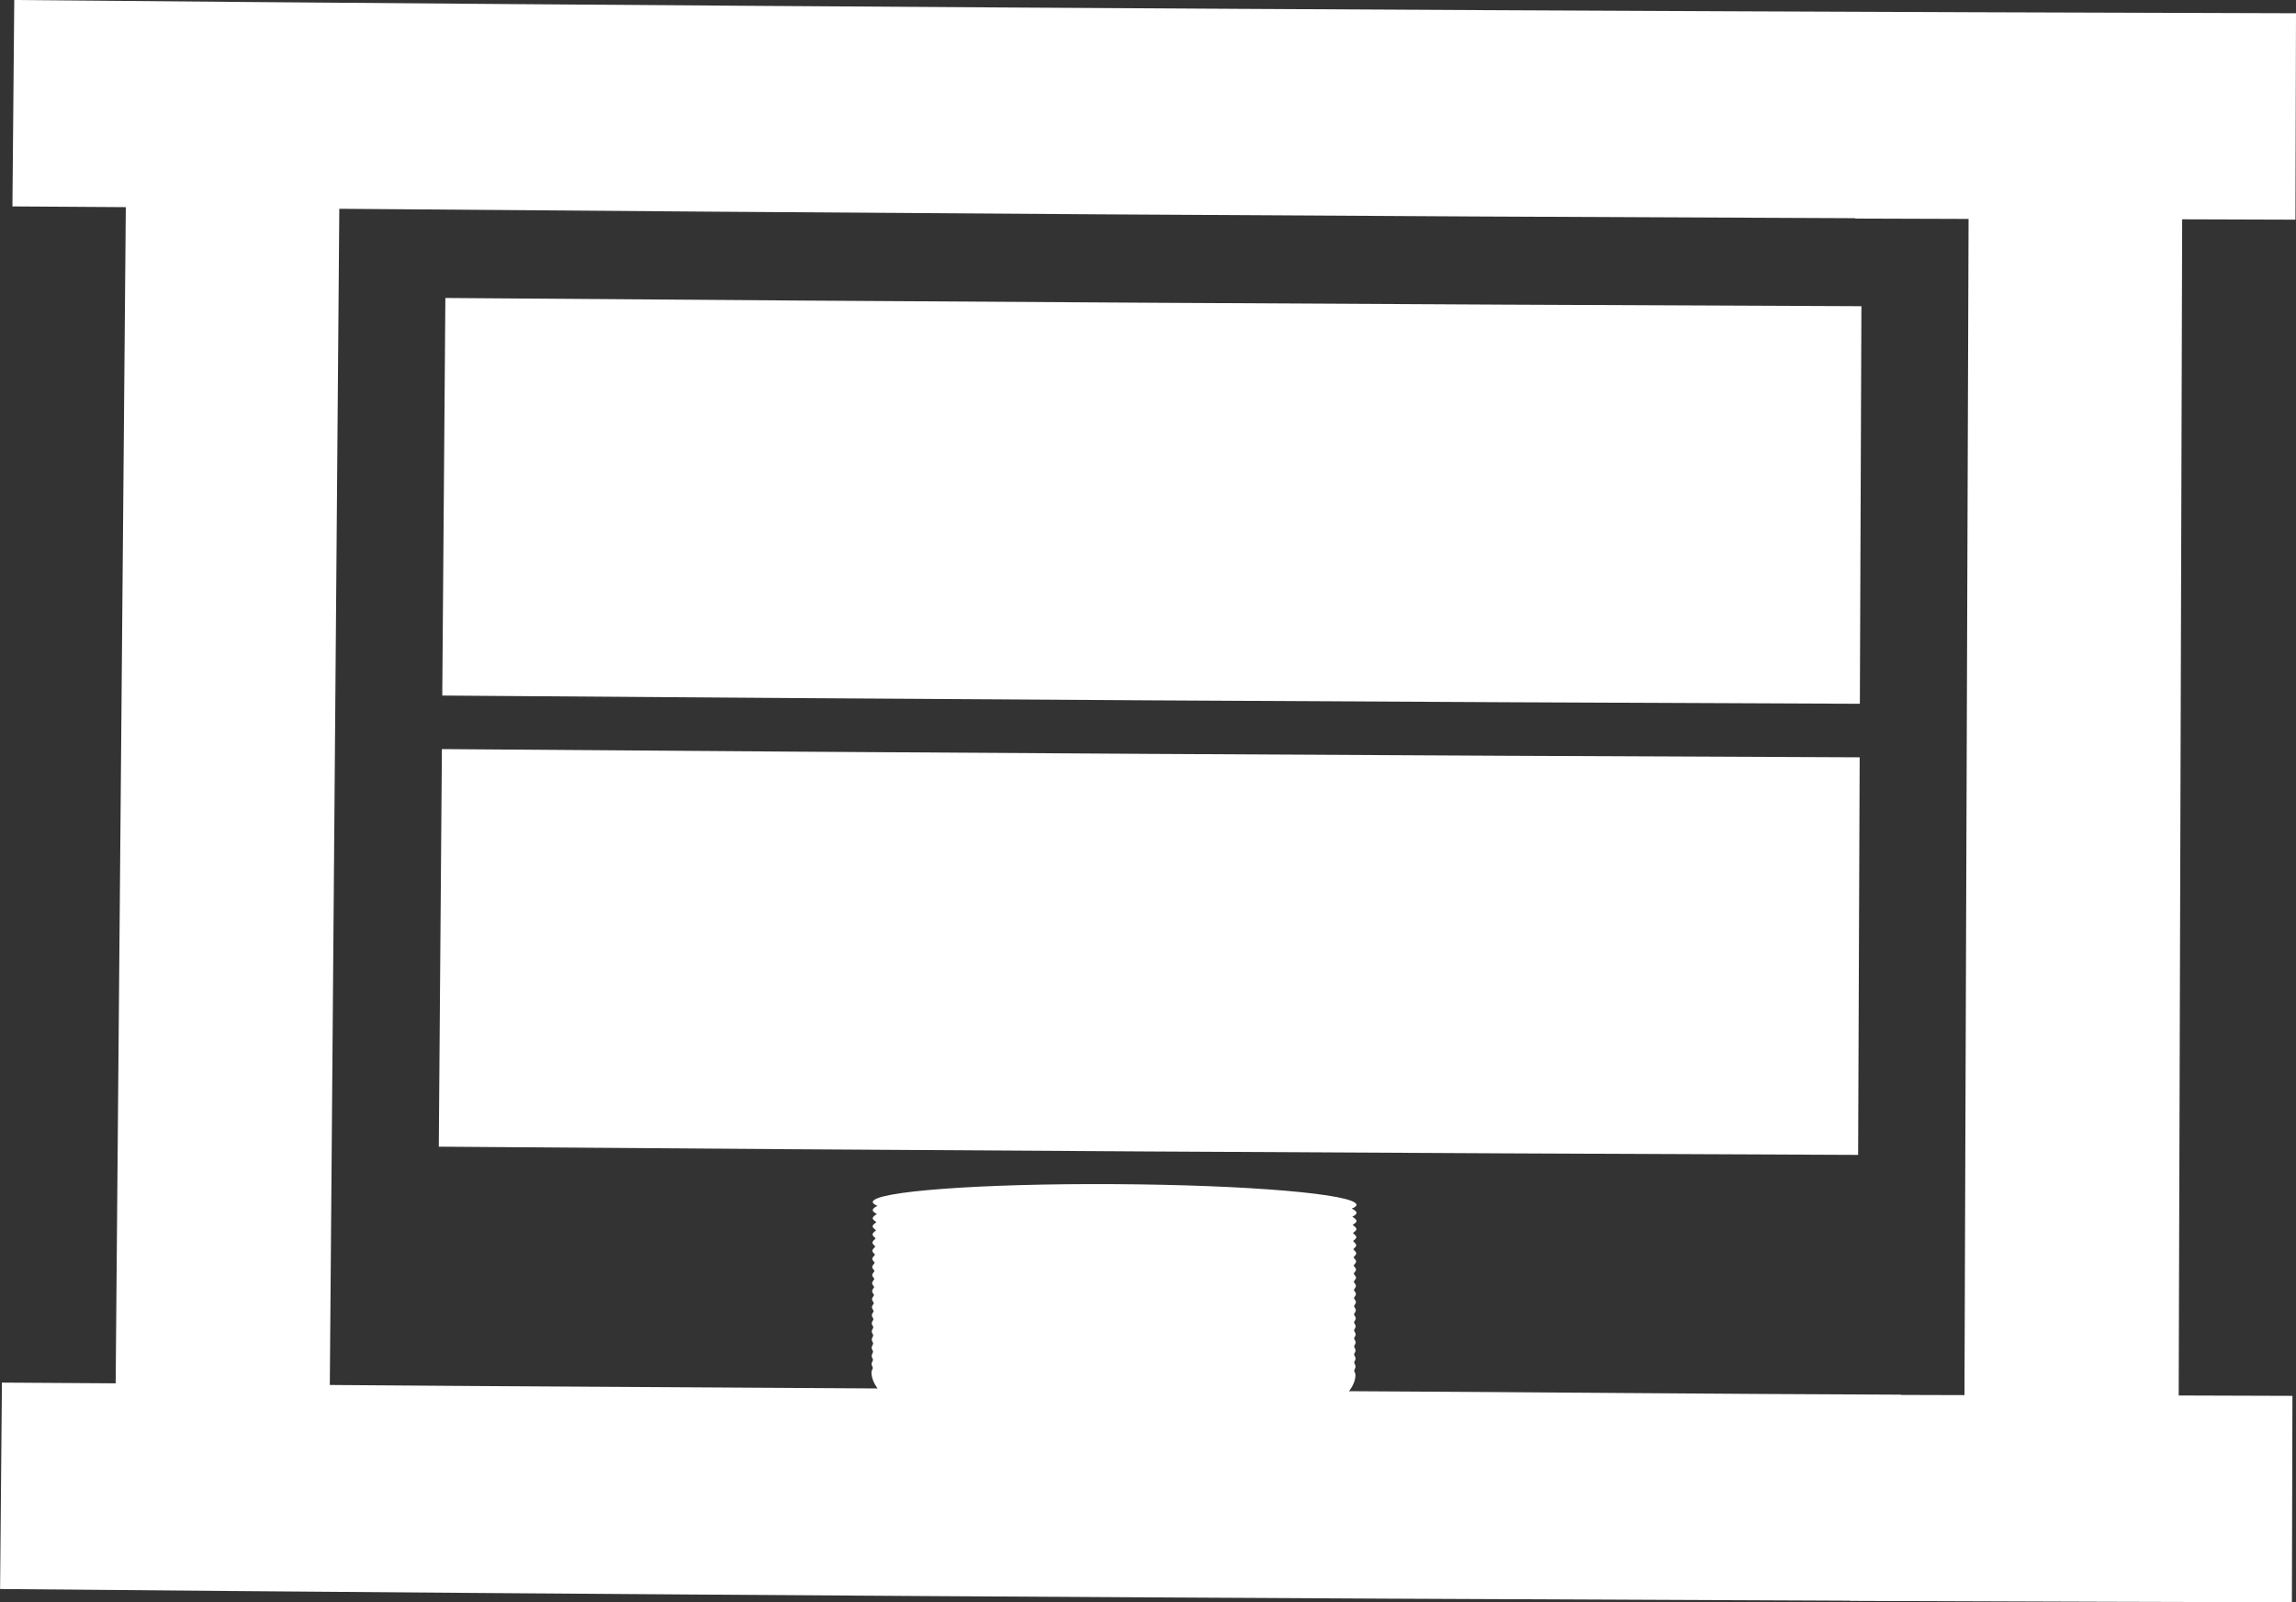 <?xml version="1.0" encoding="UTF-8"?>
<svg id="Layer_2" data-name="Layer 2" xmlns="http://www.w3.org/2000/svg" viewBox="0 0 251.32 175.36">
  <rect x="0" y="0" width="251.32" height="175.36" fill="#333333" stroke="none"/>
  <defs>
    <style>
      .cls-1 {
        fill: #fff;
        stroke-width: 0px;
      }
    </style>
  </defs>
  <g id="Layer_1-2" data-name="Layer 1">
    <g>
      <path class="cls-1" d="M251.26,24.04c.02-7.53.04-15.06.06-22.59-11.7-.03-23.4-.07-35.1-.11C144.67,1.08,73.11.64,1.56,0c-.07,7.53-.13,15.06-.2,22.59,4.14.04,8.27.04,12.41.08-.37,42.91-.74,85.81-1.11,128.72-4.15-.04-8.3-.04-12.45-.08-.07,7.53-.13,15.06-.2,22.59,67.5.61,134.99,1.02,202.49,1.28,0,0,0,.01,0,.02,1.85,0,3.7.01,5.54.02.37,0,.75,0,1.12,0,0,0,0,0,0,0,13.9.05,27.81.1,41.71.13.02-7.53.04-15.06.06-22.59-4.15-.01-8.3-.03-12.45-.04.13-42.91.25-85.82.38-128.72,4.14.01,8.27.03,12.41.04ZM208.07,152.63c-20.13-.07-40.27-.28-60.4-.38.43-.58.7-1.18.7-1.8,0-.15-.12-.3-.14-.45.03-.15.15-.29.15-.44,0-.15-.12-.3-.15-.45.03-.15.15-.29.15-.43,0-.15-.13-.3-.16-.45.03-.15.16-.29.16-.43,0-.15-.13-.3-.16-.45.03-.15.17-.28.17-.43,0-.15-.13-.3-.17-.45.04-.15.17-.28.17-.43,0-.16-.14-.3-.18-.45.04-.15.18-.28.18-.43,0-.16-.14-.3-.18-.45.05-.15.19-.28.19-.43,0-.16-.15-.3-.19-.45.05-.15.2-.28.2-.43,0-.16-.15-.3-.2-.46.05-.14.21-.28.21-.43,0-.16-.16-.3-.22-.46.06-.14.22-.28.22-.43,0-.16-.16-.3-.23-.46.07-.14.23-.28.23-.43,0-.16-.17-.3-.24-.46.07-.14.24-.28.25-.43,0-.16-.17-.3-.26-.46.08-.14.26-.28.26-.43,0-.16-.18-.31-.27-.46.1-.14.28-.28.28-.43,0-.16-.18-.31-.29-.46.11-.14.3-.28.3-.43,0-.16-.19-.31-.32-.46.13-.14.32-.28.32-.43,0-.16-.2-.31-.34-.46.15-.14.35-.28.35-.42,0-.16-.2-.31-.37-.46.18-.14.38-.28.38-.42,0-.16-.2-.31-.41-.47.21-.14.42-.27.42-.42,0-.16-.2-.32-.46-.47.26-.14.46-.27.46-.42,0-.16-.19-.32-.52-.47.33-.13.52-.27.52-.41,0-1.18-11.84-2.19-26.46-2.27-14.62-.09-26.48.79-26.49,1.96,0,.14.19.28.52.42-.33.15-.52.31-.52.47,0,.14.2.28.46.42-.26.15-.46.31-.46.47,0,.14.2.28.41.42-.21.15-.42.3-.42.46,0,.15.2.29.37.43-.18.15-.38.3-.38.46,0,.15.2.29.34.43-.15.15-.35.3-.35.46,0,.15.19.29.31.43-.13.15-.32.3-.32.46,0,.15.18.29.29.43-.11.15-.3.3-.3.46,0,.15.18.29.27.43-.1.15-.28.3-.28.46,0,.15.17.29.26.43-.08.15-.26.3-.26.45,0,.15.17.29.24.43-.08.15-.24.3-.25.45,0,.15.16.29.23.43-.07.15-.23.3-.23.45,0,.15.16.29.21.43-.06.15-.22.3-.22.45,0,.15.15.29.2.43-.05.15-.21.3-.21.45,0,.15.15.29.19.43-.05.15-.2.3-.2.45,0,.15.14.29.18.43-.04.15-.19.3-.19.45,0,.15.14.29.18.44-.04.15-.18.3-.18.45,0,.15.13.29.17.44-.04.15-.17.3-.17.45,0,.15.13.29.16.44-.04.15-.17.3-.17.45,0,.15.12.29.16.44-.03.15-.16.3-.16.45,0,.15.12.29.15.44-.03.15-.16.3-.16.45,0,.15.12.29.14.44-.03.15-.15.3-.15.45,0,.61.25,1.21.66,1.79-19.98-.13-39.96-.22-59.95-.38.35-42.91.69-85.82,1.04-128.72,55.31.45,110.62.82,165.93,1.03,0,.01,0,.03,0,.04,4.14.02,8.27.02,12.41.04-.15,42.91-.3,85.82-.45,128.72-2.32,0-4.63-.02-6.95-.02Z"/>
      <path class="cls-1" d="M48.41,76.12c51.72.4,103.45.7,155.17.9.05-14.5.11-29.01.17-43.51-51.66-.2-103.33-.5-155-.9-.11,14.5-.22,29.01-.34,43.51Z"/>
      <path class="cls-1" d="M48.03,125.49c51.79.4,103.58.7,155.36.9.06-14.5.11-29.01.17-43.51-51.73-.2-103.46-.5-155.19-.9-.11,14.5-.22,29.01-.34,43.51Z"/>
    </g>
  </g>
</svg>